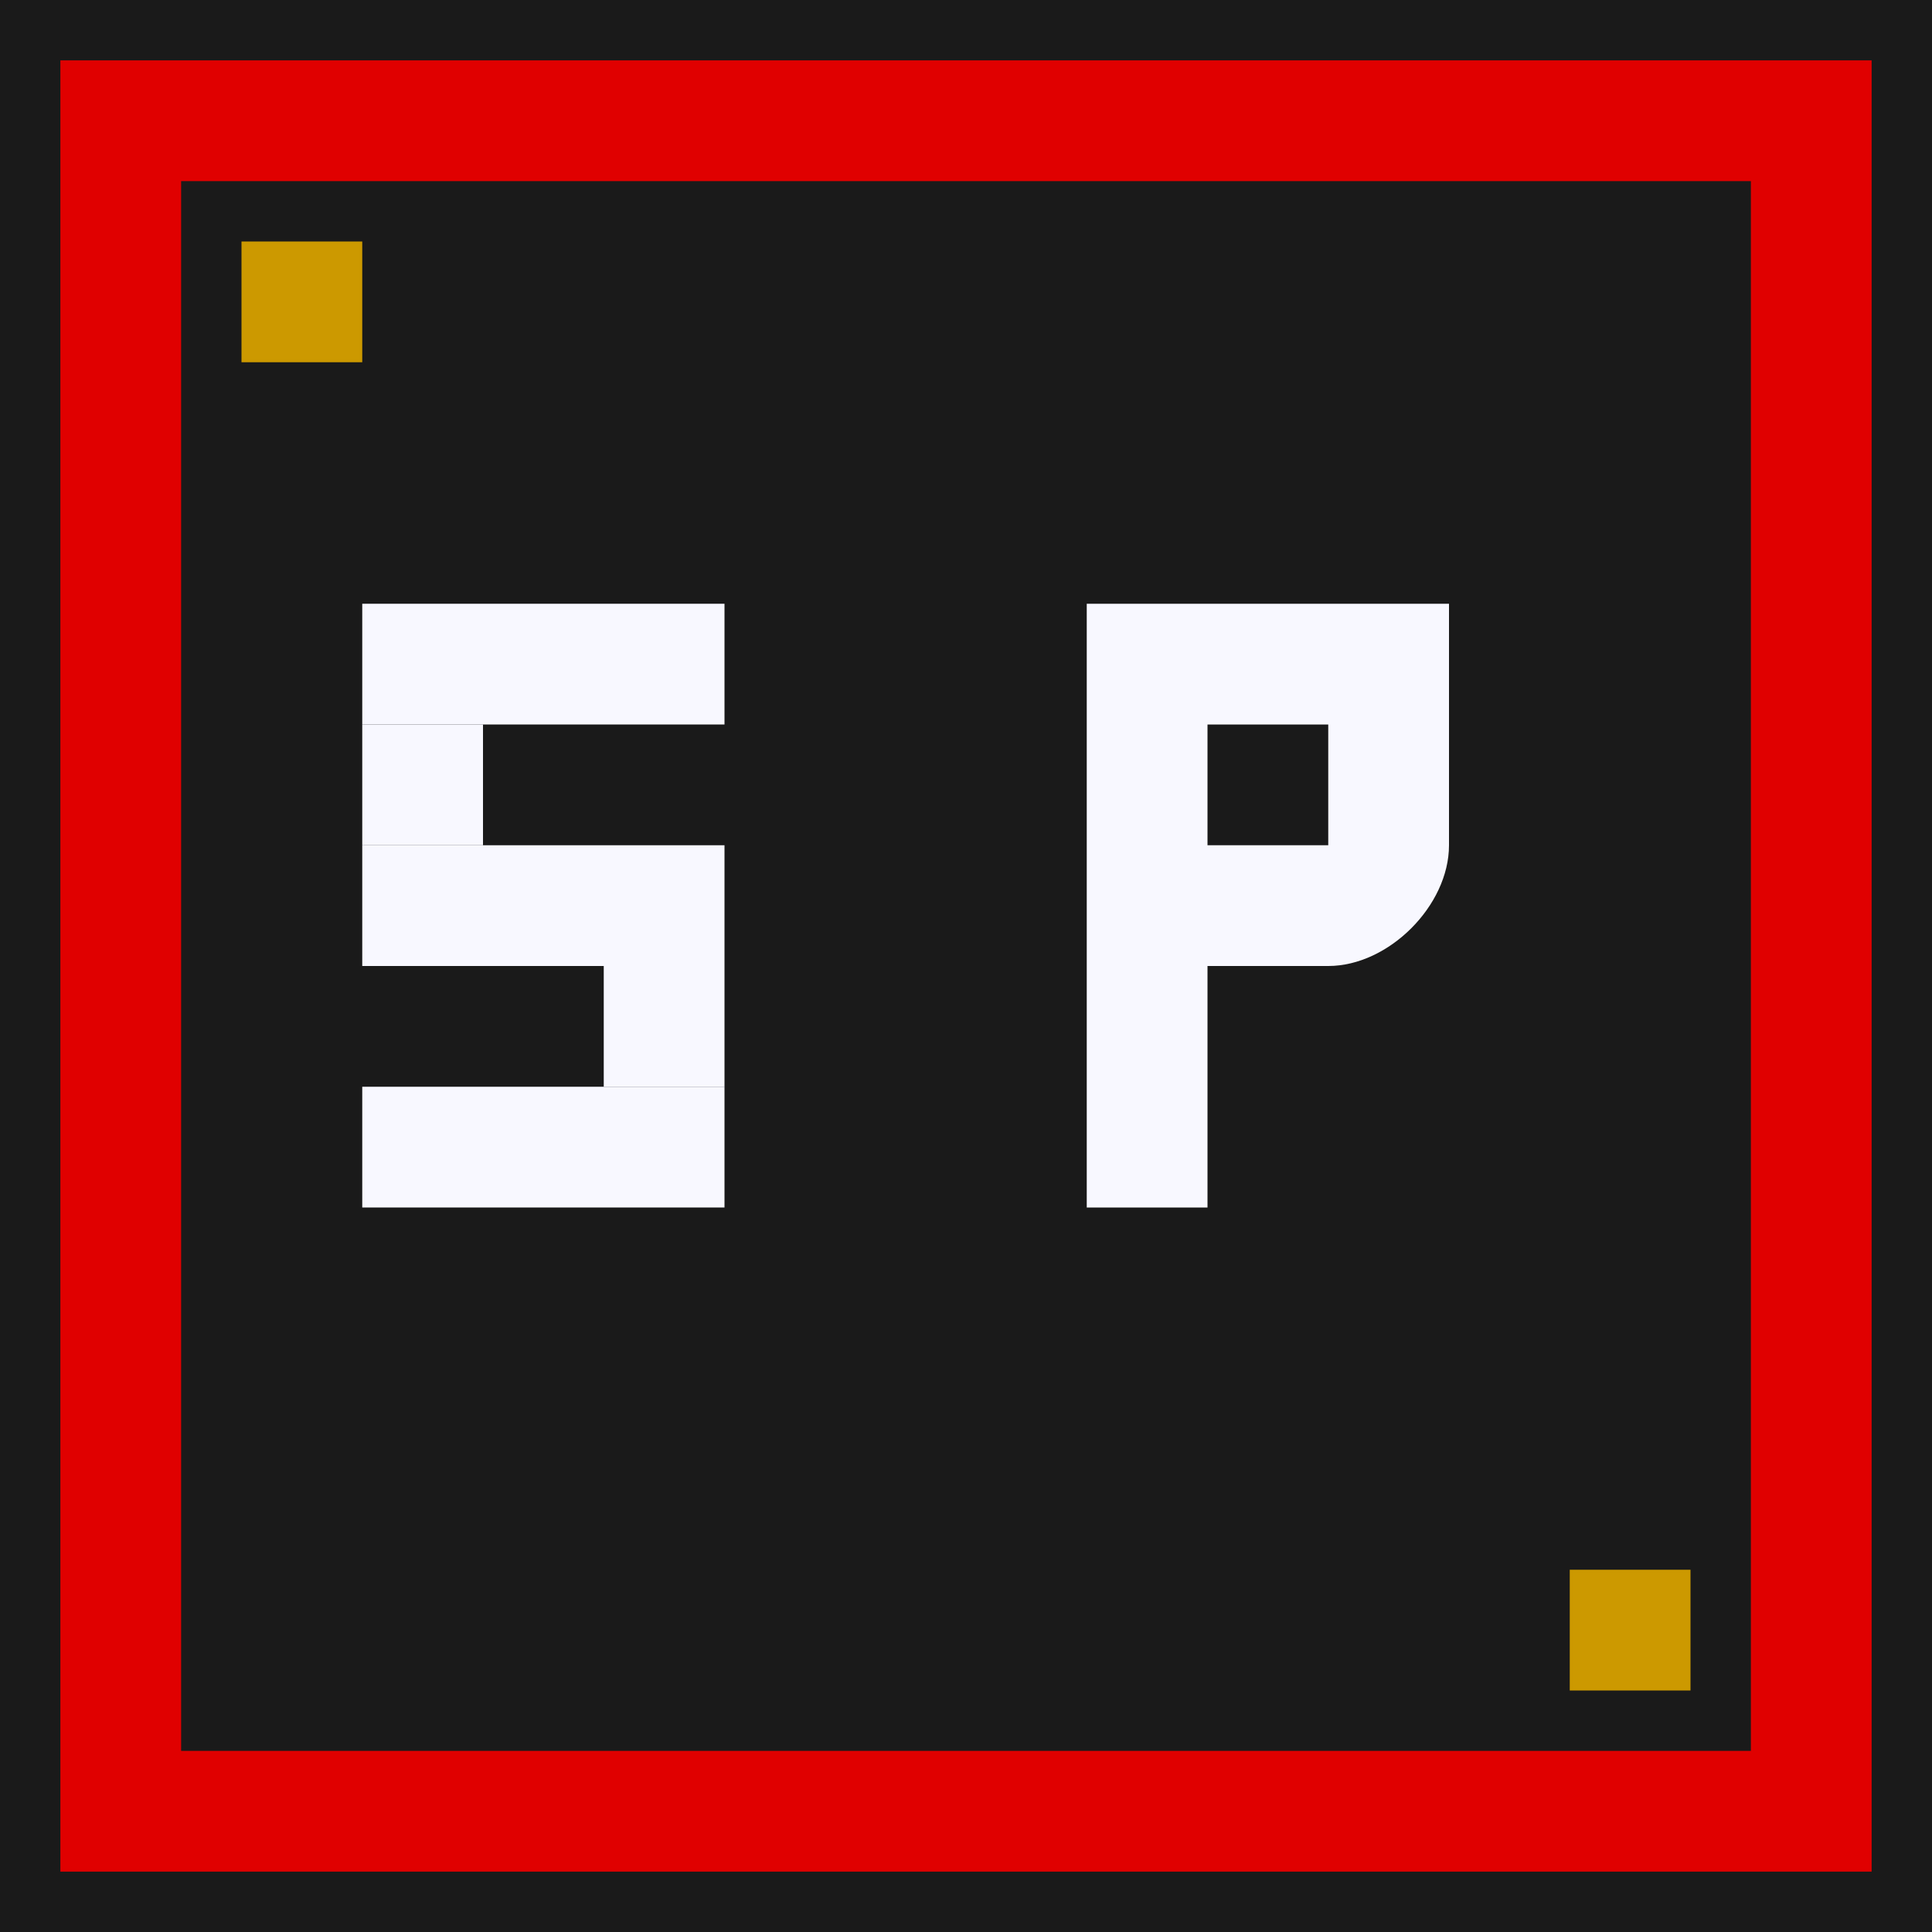 <svg xmlns="http://www.w3.org/2000/svg" viewBox="0 0 32 32">
  <!-- "SP" Monogram - The Scrap Pit -->
  <rect width="32" height="32" fill="#1A1A1A"/>
  
  <!-- Border Frame -->
  <rect x="2" y="2" width="28" height="28" fill="none" stroke="#E00000" stroke-width="2"/>
  
  <!-- "S" Letter - Brutalist Style -->
  <rect x="6" y="10" width="6" height="2" fill="#F8F8FF"/>  <!-- Top bar -->
  <rect x="6" y="12" width="2" height="2" fill="#F8F8FF"/>  <!-- Left top -->
  <rect x="6" y="14" width="6" height="2" fill="#F8F8FF"/>  <!-- Middle bar -->
  <rect x="10" y="16" width="2" height="2" fill="#F8F8FF"/> <!-- Right bottom -->
  <rect x="6" y="18" width="6" height="2" fill="#F8F8FF"/>  <!-- Bottom bar -->
  
  <!-- "P" Letter -->
  <path d="M18 10h6v4c0 1-1 2-2 2h-2v4h-2v-10zm2 2v2h2v-2h-2z" fill="#F8F8FF"/>
  
  <!-- Accent Elements -->
  <rect x="4" y="4" width="2" height="2" fill="#CC9900"/>
  <rect x="26" y="26" width="2" height="2" fill="#CC9900"/>
  
  <style>
    @media (prefers-color-scheme: light) {
      rect[fill="#1A1A1A"] { fill: #F8F8FF; }
      rect[stroke="#E00000"] { stroke: #1A1A1A; }
      path { fill: #1A1A1A; }
      rect[fill="#CC9900"] { fill: #E00000; }
    }
  </style>
</svg>